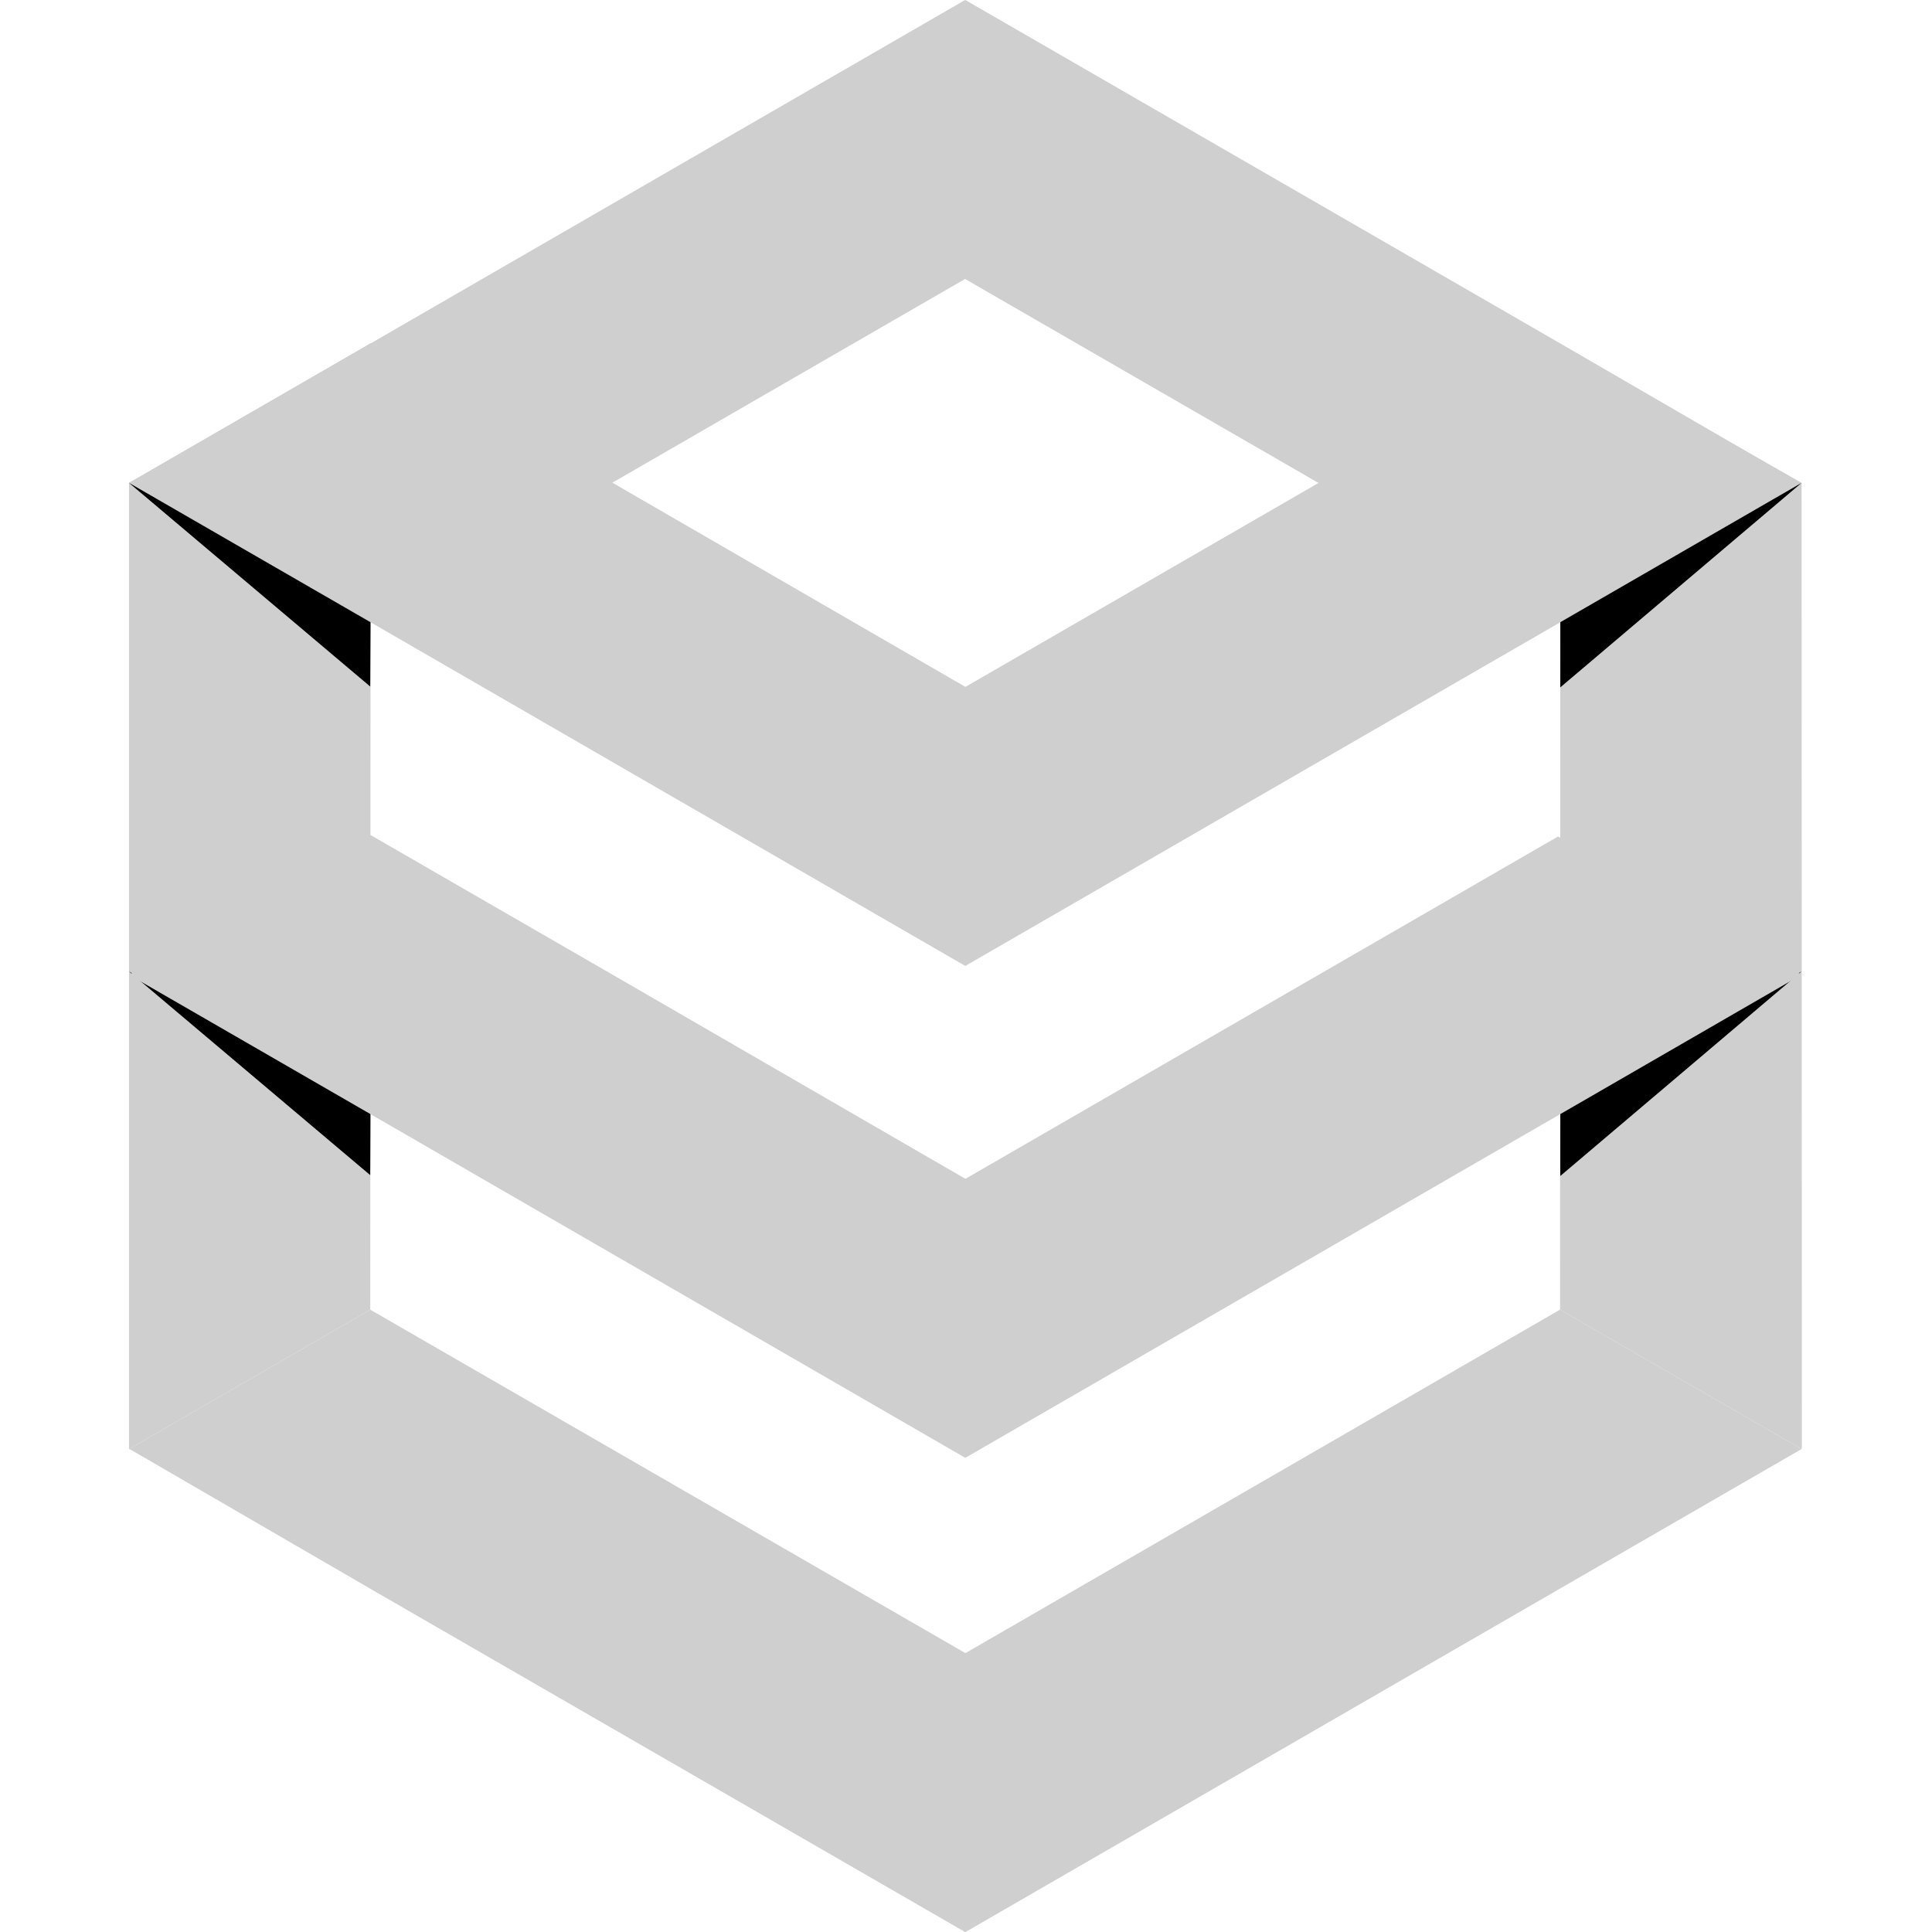 <svg xmlns="http://www.w3.org/2000/svg" xmlns:xlink="http://www.w3.org/1999/xlink" width="500" zoomAndPan="magnify" viewBox="0 0 375 375" height="500" preserveAspectRatio="xMidYMid meet" version="1.0"><defs><clipPath id="31b0b1f54e"><path d="M 25.02 66 L 349.734 66 L 349.734 188 L 25.02 188 Z M 25.02 66 " clip-rule="nonzero"/></clipPath><clipPath id="07939112ee"><path d="M 25.02 0 L 349.734 0 L 349.734 120.879 L 25.02 120.879 Z M 25.02 0 " clip-rule="nonzero"/></clipPath><clipPath id="ea057c28cd"><path d="M 302 93 L 349.734 93 L 349.734 282 L 302 282 Z M 302 93 " clip-rule="nonzero"/></clipPath><clipPath id="7749edb3d1"><path d="M 302 93 L 349.734 93 L 349.734 134 L 302 134 Z M 302 93 " clip-rule="nonzero"/></clipPath><clipPath id="c5fd1dfe82"><path d="M 25.02 254 L 349.734 254 L 349.734 375 L 25.02 375 Z M 25.02 254 " clip-rule="nonzero"/></clipPath><clipPath id="826a252018"><path d="M 302 188.344 L 349.734 188.344 L 349.734 229 L 302 229 Z M 302 188.344 " clip-rule="nonzero"/></clipPath><clipPath id="943a75a528"><path d="M 25.02 162 L 349.734 162 L 349.734 283 L 25.02 283 Z M 25.02 162 " clip-rule="nonzero"/></clipPath></defs><g clip-path="url(#31b0b1f54e)"><path fill="#cfcfcf" d="M 25.039 93.723 L 71.957 66.621 L 118.84 93.676 L 187.387 133.328 L 302.398 66.895 L 349.688 93.723 L 187.363 187.488 L 71.922 120.777 L 25.039 93.723 " fill-opacity="1" fill-rule="nonzero"/></g><g clip-path="url(#07939112ee)"><path fill="#cfcfcf" d="M 255.945 93.754 L 302.84 120.812 L 349.668 93.754 L 349.238 93.566 L 302.379 66.391 L 187.344 -0.012 L 25.02 93.766 L 71.902 120.812 L 187.32 54.148 L 255.945 93.754 " fill-opacity="1" fill-rule="nonzero"/></g><g clip-path="url(#ea057c28cd)"><path fill="#cfcfcf" d="M 349.742 280.789 L 349.688 93.723 L 302.859 120.766 L 302.805 253.656 L 302.793 254.207 L 349.688 281.254 L 349.742 280.789 " fill-opacity="1" fill-rule="nonzero"/></g><g clip-path="url(#7749edb3d1)"><path fill="#000000" d="M 302.852 133.418 L 302.859 121.062 L 302.859 120.766 L 349.688 93.723 L 302.852 133.418 " fill-opacity="1" fill-rule="nonzero"/></g><g clip-path="url(#c5fd1dfe82)"><path fill="#cfcfcf" d="M 118.75 281.262 L 71.867 254.207 L 25.039 281.262 L 25.469 281.438 L 72.32 308.629 L 187.363 375.027 L 349.688 281.254 L 302.793 254.207 L 187.387 320.871 L 118.75 281.262 " fill-opacity="1" fill-rule="nonzero"/></g><path fill="#cfcfcf" d="M 25.039 93.723 L 25.445 93.492 L 72.328 120.535 L 71.922 120.777 L 71.867 254.207 L 25.039 281.262 L 25.039 93.723 " fill-opacity="1" fill-rule="nonzero"/><path fill="#000000" d="M 71.859 133.254 L 25.039 93.723 L 71.922 120.777 L 71.859 133.254 " fill-opacity="1" fill-rule="nonzero"/><g clip-path="url(#826a252018)"><path fill="#000000" d="M 302.852 228.258 L 302.859 215.906 L 302.859 215.609 L 349.688 188.551 L 302.852 228.258 " fill-opacity="1" fill-rule="nonzero"/></g><path fill="#393536" d="M 71.879 224.062 L 71.891 215.586 L 71.922 215.621 L 71.879 224.062 " fill-opacity="1" fill-rule="nonzero"/><path fill="#000000" d="M 71.859 228.094 L 25.039 188.562 L 71.891 215.586 L 71.879 224.062 L 71.859 228.094 " fill-opacity="1" fill-rule="nonzero"/><g clip-path="url(#943a75a528)"><path fill="#cfcfcf" d="M 25.039 189.199 L 71.957 162.098 L 118.84 189.156 L 187.387 228.809 L 302.398 162.375 L 349.688 189.188 L 187.363 282.965 L 71.922 216.258 L 25.039 189.199 " fill-opacity="1" fill-rule="nonzero"/></g></svg>